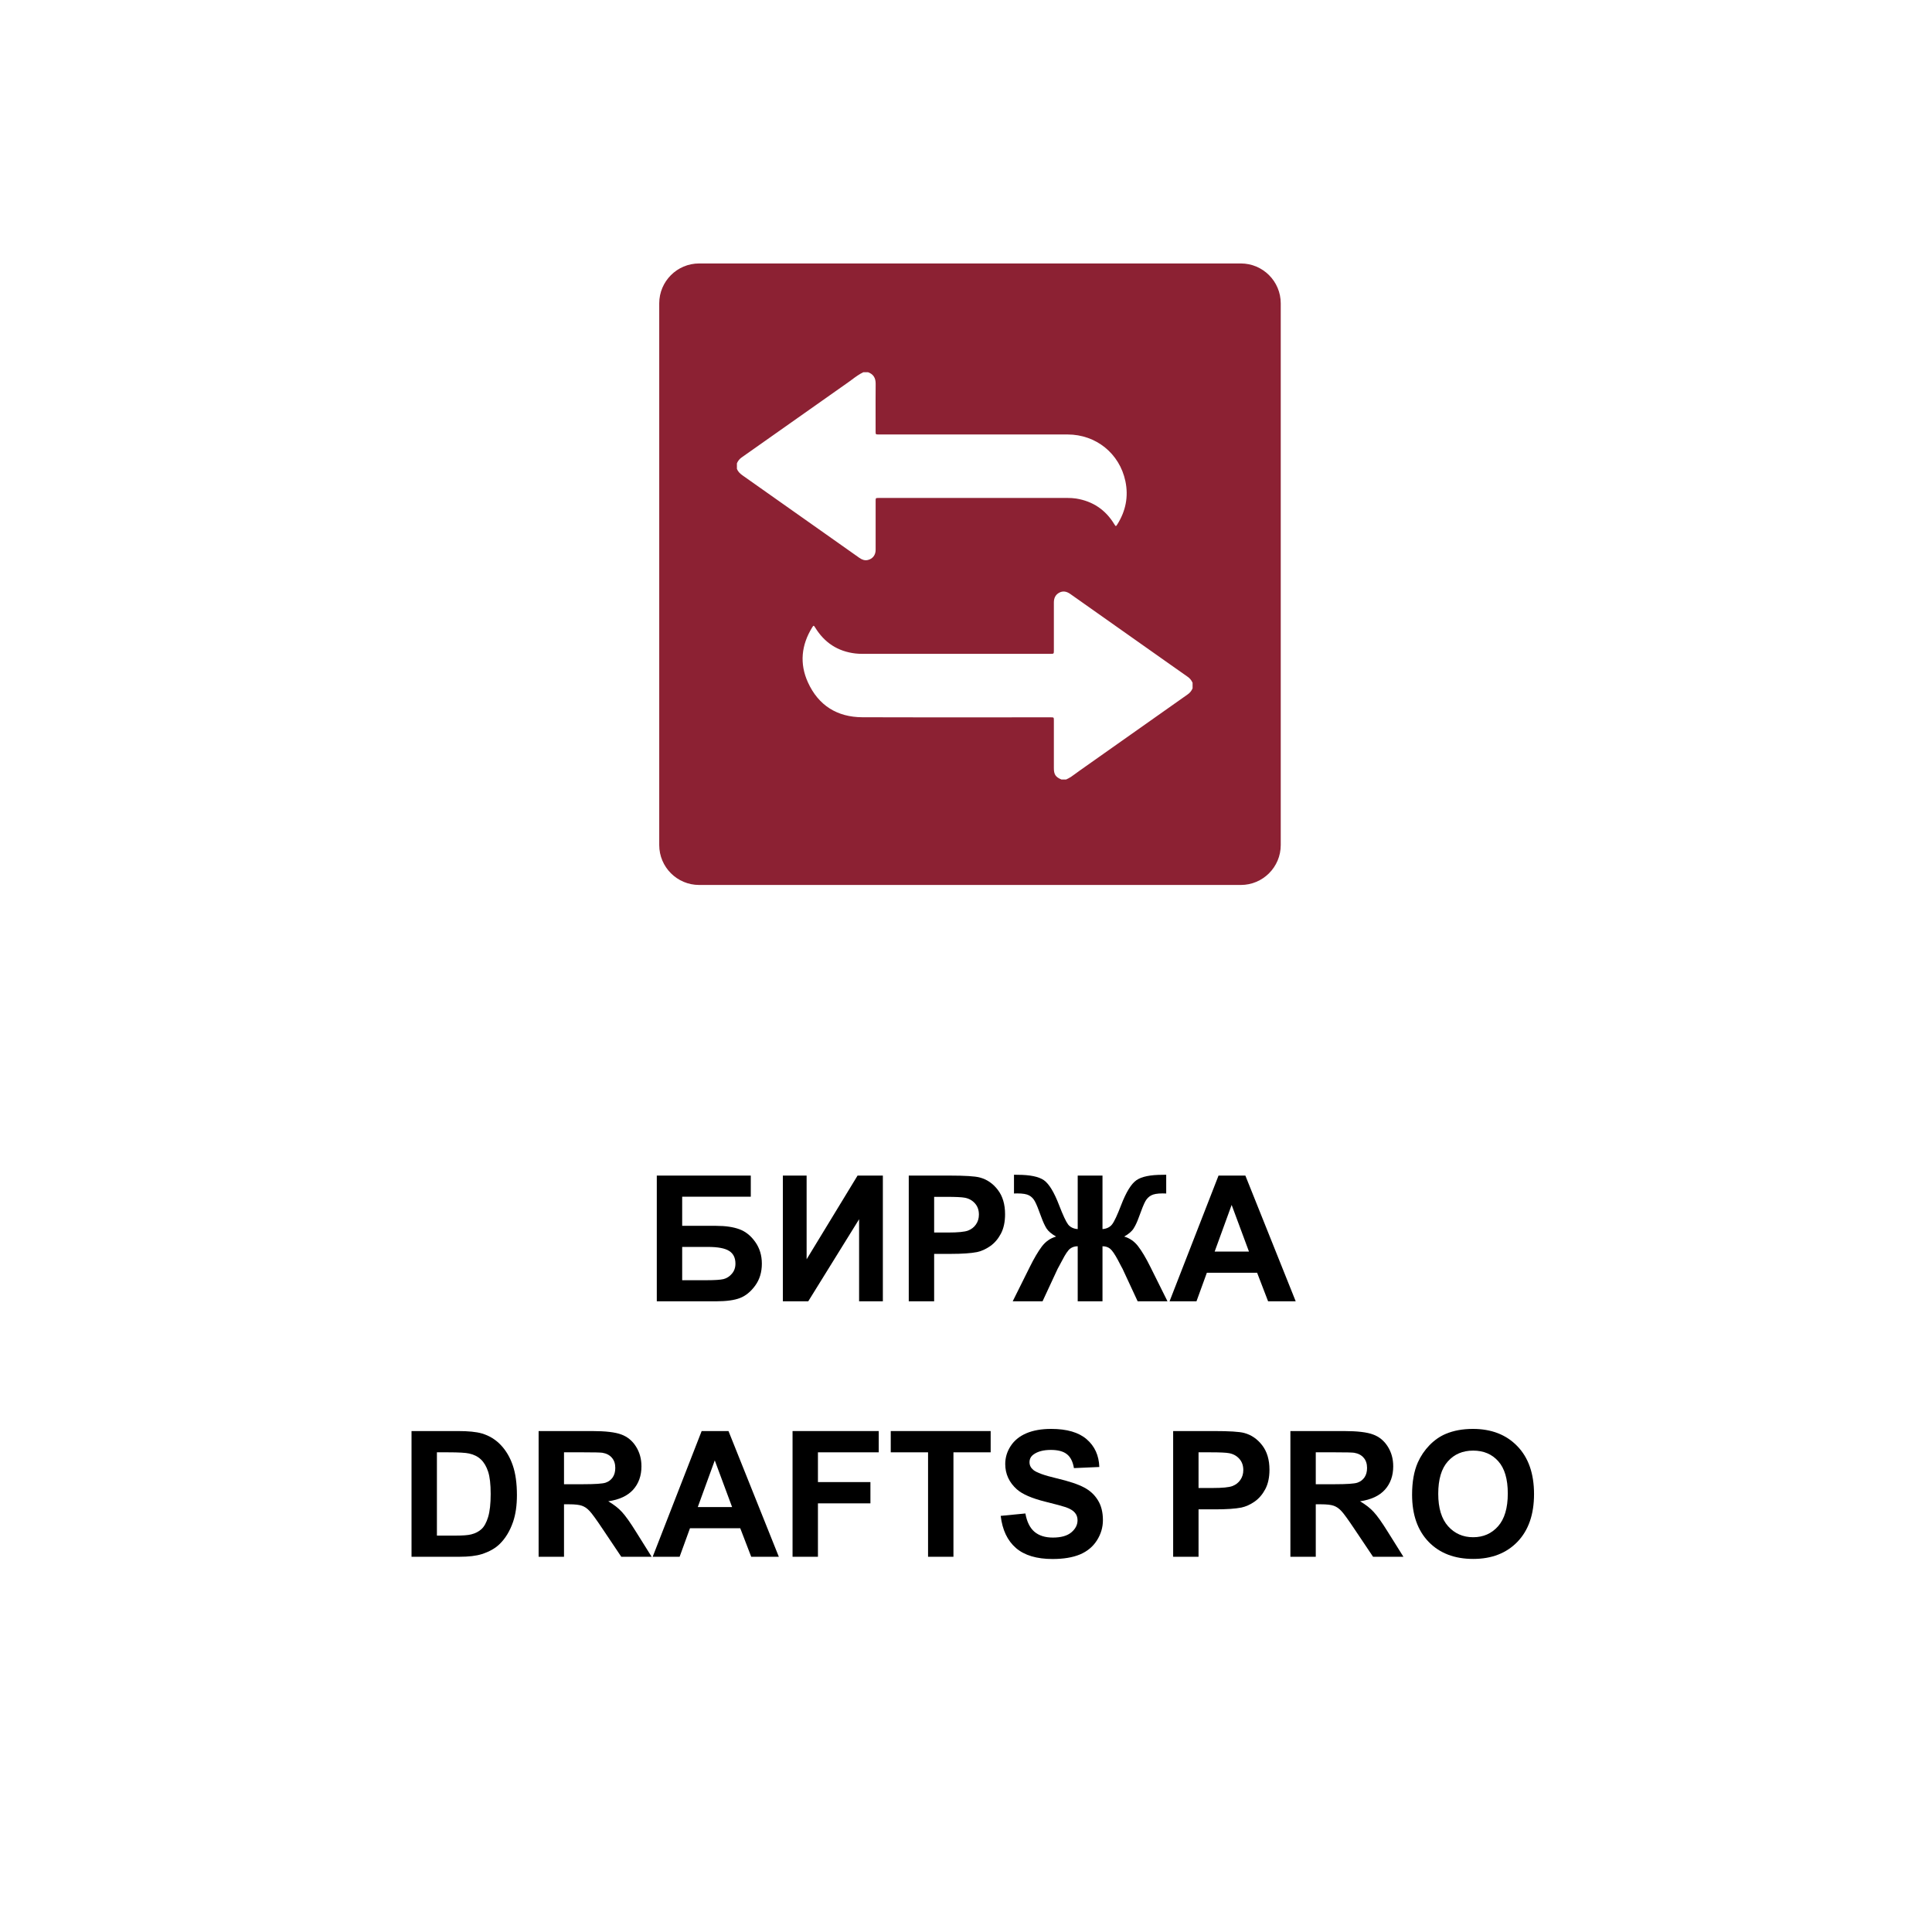 <svg width="242" height="242" viewBox="0 0 242 242" fill="none" xmlns="http://www.w3.org/2000/svg">
<g filter="url(#filter0_d)">
<path d="M4 18C4 9.716 10.716 3 19 3H223C231.284 3 238 9.716 238 18V222C238 230.284 231.284 237 223 237H19C10.716 237 4 230.284 4 222V18Z" fill="url(#paint0_linear)" fill-opacity="0.6"/>
</g>
<g filter="url(#filter1_d)">
<path fill-rule="evenodd" clip-rule="evenodd" d="M223 5H19C11.82 5 6 10.82 6 18V222C6 229.18 11.82 235 19 235H223C230.18 235 236 229.18 236 222V18C236 10.82 230.18 5 223 5ZM19 3C10.716 3 4 9.716 4 18V222C4 230.284 10.716 237 19 237H223C231.284 237 238 230.284 238 222V18C238 9.716 231.284 3 223 3H19Z" fill="white"/>
</g>
<path d="M82.269 147.252H94.043V149.895H85.449V153.547H89.703C90.878 153.547 91.852 153.69 92.625 153.977C93.398 154.263 94.057 154.793 94.602 155.566C95.153 156.34 95.429 157.246 95.429 158.284C95.429 159.351 95.153 160.264 94.602 161.023C94.05 161.783 93.42 162.302 92.711 162.581C92.009 162.86 91.007 163 89.703 163H82.269V147.252ZM85.449 160.357H88.543C89.531 160.357 90.226 160.311 90.627 160.218C91.028 160.118 91.375 159.896 91.669 159.552C91.97 159.208 92.12 158.785 92.12 158.284C92.12 157.554 91.859 157.024 91.336 156.694C90.82 156.358 89.936 156.189 88.683 156.189H85.449V160.357Z" fill="black"/>
<path d="M98.061 147.252H101.036V157.736L107.417 147.252H110.586V163H107.61V152.72L101.24 163H98.061V147.252Z" fill="black"/>
<path d="M113.83 163V147.252H118.933C120.866 147.252 122.127 147.331 122.714 147.488C123.616 147.725 124.372 148.24 124.98 149.035C125.589 149.823 125.894 150.843 125.894 152.097C125.894 153.063 125.718 153.876 125.367 154.535C125.016 155.194 124.569 155.713 124.024 156.093C123.487 156.465 122.939 156.712 122.381 156.834C121.622 156.984 120.522 157.06 119.083 157.06H117.01V163H113.83ZM117.01 149.916V154.385H118.75C120.003 154.385 120.841 154.302 121.264 154.138C121.686 153.973 122.016 153.715 122.252 153.364C122.495 153.013 122.617 152.605 122.617 152.14C122.617 151.567 122.449 151.094 122.112 150.722C121.776 150.349 121.35 150.117 120.834 150.023C120.454 149.952 119.692 149.916 118.546 149.916H117.01Z" fill="black"/>
<path d="M138.097 147.252V153.955C138.627 153.912 139.028 153.715 139.3 153.364C139.572 153.013 139.948 152.211 140.428 150.958C141.058 149.318 141.702 148.272 142.361 147.821C143.013 147.377 144.098 147.155 145.616 147.155C145.688 147.155 145.842 147.152 146.078 147.145V149.497L145.616 149.486C144.972 149.486 144.499 149.569 144.198 149.733C143.897 149.891 143.654 150.134 143.468 150.464C143.282 150.793 143.006 151.47 142.641 152.494C142.447 153.038 142.236 153.493 142.007 153.858C141.785 154.224 141.387 154.567 140.814 154.89C141.523 155.097 142.107 155.506 142.565 156.114C143.031 156.716 143.539 157.572 144.091 158.682L146.239 163H142.501L140.61 158.929C140.589 158.871 140.528 158.76 140.428 158.596C140.37 158.488 140.242 158.241 140.041 157.854C139.64 157.103 139.311 156.623 139.053 156.415C138.795 156.207 138.476 156.104 138.097 156.104V163H134.992V156.104C134.627 156.104 134.312 156.204 134.047 156.404C133.782 156.605 133.452 157.088 133.059 157.854C132.837 158.284 132.704 158.531 132.661 158.596C132.597 158.703 132.536 158.814 132.479 158.929L130.588 163H126.85L128.998 158.682C129.528 157.615 130.026 156.77 130.491 156.146C130.964 155.516 131.562 155.097 132.285 154.89C131.712 154.567 131.311 154.227 131.082 153.869C130.86 153.504 130.649 153.046 130.448 152.494C130.09 151.492 129.818 150.822 129.632 150.485C129.453 150.149 129.209 149.898 128.901 149.733C128.601 149.569 128.106 149.486 127.419 149.486C127.333 149.486 127.197 149.49 127.011 149.497V147.145C127.247 147.152 127.401 147.155 127.473 147.155C129.012 147.155 130.108 147.381 130.76 147.832C131.404 148.29 132.038 149.332 132.661 150.958C133.148 152.218 133.524 153.024 133.789 153.375C134.061 153.719 134.462 153.912 134.992 153.955V147.252H138.097Z" fill="black"/>
<path d="M162.299 163H158.84L157.465 159.423H151.17L149.87 163H146.497L152.631 147.252H155.993L162.299 163ZM156.444 156.77L154.274 150.926L152.147 156.77H156.444Z" fill="black"/>
<path d="M51.547 179.252H57.358C58.669 179.252 59.668 179.352 60.355 179.553C61.279 179.825 62.071 180.308 62.73 181.003C63.388 181.698 63.89 182.55 64.233 183.56C64.577 184.562 64.749 185.801 64.749 187.276C64.749 188.573 64.588 189.69 64.266 190.628C63.872 191.774 63.31 192.701 62.579 193.41C62.028 193.947 61.283 194.366 60.345 194.667C59.643 194.889 58.705 195 57.53 195H51.547V179.252ZM54.727 181.916V192.347H57.101C57.989 192.347 58.63 192.297 59.023 192.196C59.539 192.067 59.965 191.849 60.302 191.541C60.645 191.233 60.925 190.728 61.14 190.026C61.355 189.317 61.462 188.354 61.462 187.137C61.462 185.919 61.355 184.985 61.14 184.333C60.925 183.681 60.624 183.173 60.237 182.808C59.851 182.442 59.36 182.195 58.766 182.066C58.322 181.966 57.452 181.916 56.155 181.916H54.727Z" fill="black"/>
<path d="M67.467 195V179.252H74.159C75.842 179.252 77.063 179.395 77.822 179.682C78.588 179.961 79.201 180.462 79.659 181.186C80.118 181.909 80.347 182.736 80.347 183.667C80.347 184.849 79.999 185.826 79.305 186.6C78.61 187.366 77.572 187.849 76.189 188.05C76.877 188.451 77.443 188.891 77.887 189.371C78.338 189.851 78.943 190.703 79.702 191.928L81.625 195H77.822L75.523 191.573C74.707 190.349 74.148 189.579 73.848 189.264C73.547 188.941 73.228 188.723 72.892 188.608C72.555 188.487 72.022 188.426 71.291 188.426H70.647V195H67.467ZM70.647 185.912H72.999C74.524 185.912 75.477 185.848 75.856 185.719C76.236 185.59 76.533 185.368 76.748 185.053C76.963 184.738 77.07 184.344 77.07 183.871C77.07 183.341 76.927 182.915 76.641 182.593C76.361 182.263 75.964 182.056 75.448 181.97C75.19 181.934 74.417 181.916 73.128 181.916H70.647V185.912Z" fill="black"/>
<path d="M97.556 195H94.097L92.722 191.423H86.427L85.127 195H81.754L87.888 179.252H91.25L97.556 195ZM91.701 188.77L89.531 182.926L87.404 188.77H91.701Z" fill="black"/>
<path d="M99.274 195V179.252H110.07V181.916H102.454V185.644H109.028V188.308H102.454V195H99.274Z" fill="black"/>
<path d="M116.247 195V181.916H111.574V179.252H124.089V181.916H119.427V195H116.247Z" fill="black"/>
<path d="M125.346 189.876L128.439 189.575C128.626 190.614 129.002 191.376 129.567 191.863C130.14 192.35 130.91 192.594 131.877 192.594C132.901 192.594 133.671 192.379 134.187 191.949C134.709 191.512 134.971 191.004 134.971 190.424C134.971 190.051 134.86 189.736 134.638 189.479C134.423 189.214 134.043 188.984 133.499 188.791C133.127 188.662 132.278 188.433 130.953 188.104C129.249 187.681 128.053 187.162 127.365 186.546C126.398 185.679 125.915 184.623 125.915 183.377C125.915 182.575 126.141 181.826 126.592 181.132C127.05 180.43 127.705 179.896 128.558 179.531C129.417 179.166 130.452 178.983 131.662 178.983C133.639 178.983 135.125 179.417 136.12 180.283C137.123 181.15 137.649 182.306 137.699 183.753L134.52 183.893C134.383 183.083 134.09 182.503 133.639 182.152C133.195 181.794 132.525 181.615 131.63 181.615C130.706 181.615 129.983 181.805 129.46 182.185C129.123 182.428 128.955 182.754 128.955 183.162C128.955 183.535 129.113 183.853 129.428 184.118C129.829 184.455 130.803 184.806 132.35 185.171C133.896 185.536 135.039 185.916 135.776 186.31C136.521 186.696 137.101 187.23 137.517 187.91C137.939 188.583 138.15 189.418 138.15 190.413C138.15 191.315 137.9 192.16 137.398 192.948C136.897 193.736 136.188 194.323 135.271 194.71C134.355 195.09 133.213 195.279 131.845 195.279C129.854 195.279 128.325 194.821 127.258 193.904C126.191 192.98 125.553 191.638 125.346 189.876Z" fill="black"/>
<path d="M146.948 195V179.252H152.051C153.984 179.252 155.245 179.331 155.832 179.488C156.734 179.725 157.49 180.24 158.099 181.035C158.707 181.823 159.012 182.843 159.012 184.097C159.012 185.063 158.836 185.876 158.485 186.535C158.134 187.194 157.687 187.713 157.143 188.093C156.605 188.465 156.058 188.712 155.499 188.834C154.74 188.984 153.641 189.06 152.201 189.06H150.128V195H146.948ZM150.128 181.916V186.385H151.868C153.121 186.385 153.959 186.302 154.382 186.138C154.804 185.973 155.134 185.715 155.37 185.364C155.614 185.013 155.735 184.605 155.735 184.14C155.735 183.567 155.567 183.094 155.23 182.722C154.894 182.349 154.468 182.117 153.952 182.023C153.573 181.952 152.81 181.916 151.664 181.916H150.128Z" fill="black"/>
<path d="M161.633 195V179.252H168.325C170.008 179.252 171.229 179.395 171.988 179.682C172.755 179.961 173.367 180.462 173.825 181.186C174.284 181.909 174.513 182.736 174.513 183.667C174.513 184.849 174.165 185.826 173.471 186.6C172.776 187.366 171.738 187.849 170.355 188.05C171.043 188.451 171.609 188.891 172.053 189.371C172.504 189.851 173.109 190.703 173.868 191.928L175.791 195H171.988L169.689 191.573C168.873 190.349 168.314 189.579 168.014 189.264C167.713 188.941 167.394 188.723 167.058 188.608C166.721 188.487 166.188 188.426 165.457 188.426H164.812V195H161.633ZM164.812 185.912H167.165C168.69 185.912 169.643 185.848 170.022 185.719C170.402 185.59 170.699 185.368 170.914 185.053C171.129 184.738 171.236 184.344 171.236 183.871C171.236 183.341 171.093 182.915 170.807 182.593C170.527 182.263 170.13 182.056 169.614 181.97C169.356 181.934 168.583 181.916 167.294 181.916H164.812V185.912Z" fill="black"/>
<path d="M176.876 187.223C176.876 185.618 177.116 184.272 177.596 183.184C177.954 182.382 178.441 181.662 179.057 181.024C179.68 180.387 180.36 179.914 181.098 179.606C182.079 179.191 183.21 178.983 184.492 178.983C186.812 178.983 188.667 179.703 190.057 181.143C191.453 182.582 192.151 184.584 192.151 187.147C192.151 189.69 191.46 191.681 190.078 193.12C188.696 194.552 186.848 195.269 184.535 195.269C182.193 195.269 180.331 194.556 178.949 193.131C177.567 191.699 176.876 189.729 176.876 187.223ZM180.152 187.115C180.152 188.898 180.564 190.252 181.388 191.176C182.211 192.092 183.257 192.551 184.524 192.551C185.792 192.551 186.83 192.096 187.64 191.187C188.456 190.27 188.864 188.898 188.864 187.072C188.864 185.268 188.467 183.921 187.672 183.033C186.884 182.145 185.835 181.701 184.524 181.701C183.214 181.701 182.158 182.152 181.355 183.055C180.553 183.95 180.152 185.303 180.152 187.115Z" fill="black"/>
<path fill-rule="evenodd" clip-rule="evenodd" d="M82.574 38C82.574 35.239 84.813 33 87.574 33H155.424C158.186 33 160.424 35.239 160.424 38V105.85C160.424 108.611 158.186 110.85 155.424 110.85H87.574C84.813 110.85 82.574 108.611 82.574 105.85V38ZM132.955 97.641C132.224 97.337 132.006 97.011 132.006 96.219V90.251C132.006 89.852 132.006 89.851 131.604 89.851C129.338 89.851 127.072 89.853 124.806 89.854H124.805C119.21 89.858 113.617 89.862 108.022 89.842C104.861 89.83 102.523 88.365 101.206 85.485C100.128 83.126 100.372 80.799 101.731 78.591C101.904 78.311 101.931 78.321 102.107 78.605C103.267 80.495 104.934 81.596 107.149 81.854C107.428 81.885 107.709 81.9 107.99 81.899H131.573C132.004 81.899 132.006 81.899 132.006 81.475V75.477C132.006 74.935 132.188 74.507 132.674 74.241C133.16 73.976 133.621 74.089 134.063 74.4C138.008 77.189 141.957 79.976 145.907 82.76C146.178 82.951 146.449 83.142 146.72 83.334C147.376 83.799 148.032 84.263 148.691 84.72C148.997 84.912 149.238 85.192 149.381 85.523V86.222C149.251 86.537 149.03 86.806 148.746 86.995C144.224 90.183 139.705 93.372 135.189 96.561C135.052 96.658 134.916 96.759 134.781 96.86C134.387 97.153 133.994 97.446 133.537 97.641H132.955ZM109.684 48.084C109.692 47.355 109.411 46.87 108.728 46.623H108.146C107.631 46.865 107.178 47.201 106.726 47.537C106.564 47.657 106.402 47.778 106.237 47.894C101.807 51.023 97.376 54.147 92.944 57.266C92.658 57.452 92.435 57.721 92.305 58.036V58.734C92.446 59.093 92.71 59.336 93.019 59.553C96.453 61.976 99.885 64.398 103.316 66.82C104.756 67.831 106.193 68.846 107.629 69.866C107.95 70.093 108.288 70.237 108.69 70.148C109.297 70.013 109.681 69.532 109.681 68.884V62.77C109.681 62.373 109.682 62.373 110.082 62.373H133.722C134.081 62.37 134.44 62.395 134.795 62.446C136.886 62.783 138.48 63.856 139.579 65.666C139.754 65.955 139.78 65.961 139.955 65.682C141.002 64.015 141.371 62.208 140.966 60.276C140.237 56.801 137.28 54.422 133.721 54.422H110.081C109.678 54.422 109.678 54.42 109.678 54.023C109.678 53.464 109.677 52.906 109.676 52.348C109.673 50.926 109.671 49.505 109.684 48.084Z" fill="#8C2133"/>
<defs>
<filter id="filter0_d" x="0" y="0" width="242" height="242" filterUnits="userSpaceOnUse" color-interpolation-filters="sRGB">
<feFlood flood-opacity="0" result="BackgroundImageFix"/>
<feColorMatrix in="SourceAlpha" type="matrix" values="0 0 0 0 0 0 0 0 0 0 0 0 0 0 0 0 0 0 127 0"/>
<feOffset dy="1"/>
<feGaussianBlur stdDeviation="2"/>
<feColorMatrix type="matrix" values="0 0 0 0 0.534 0 0 0 0 0.594 0 0 0 0 0.714 0 0 0 0.12 0"/>
<feBlend mode="normal" in2="BackgroundImageFix" result="effect1_dropShadow"/>
<feBlend mode="normal" in="SourceGraphic" in2="effect1_dropShadow" result="shape"/>
</filter>
<filter id="filter1_d" x="0" y="0" width="242" height="242" filterUnits="userSpaceOnUse" color-interpolation-filters="sRGB">
<feFlood flood-opacity="0" result="BackgroundImageFix"/>
<feColorMatrix in="SourceAlpha" type="matrix" values="0 0 0 0 0 0 0 0 0 0 0 0 0 0 0 0 0 0 127 0"/>
<feOffset dy="1"/>
<feGaussianBlur stdDeviation="2"/>
<feColorMatrix type="matrix" values="0 0 0 0 0.534 0 0 0 0 0.594 0 0 0 0 0.714 0 0 0 0.3 0"/>
<feBlend mode="normal" in2="BackgroundImageFix" result="effect1_dropShadow"/>
<feBlend mode="normal" in="SourceGraphic" in2="effect1_dropShadow" result="shape"/>
</filter>
<linearGradient id="paint0_linear" x1="121" y1="3" x2="121" y2="237" gradientUnits="userSpaceOnUse">
<stop stop-color="white" stop-opacity="0.12"/>
<stop offset="0.536" stop-color="white" stop-opacity="0"/>
<stop offset="1" stop-color="white" stop-opacity="0"/>
</linearGradient>
</defs>
</svg>

